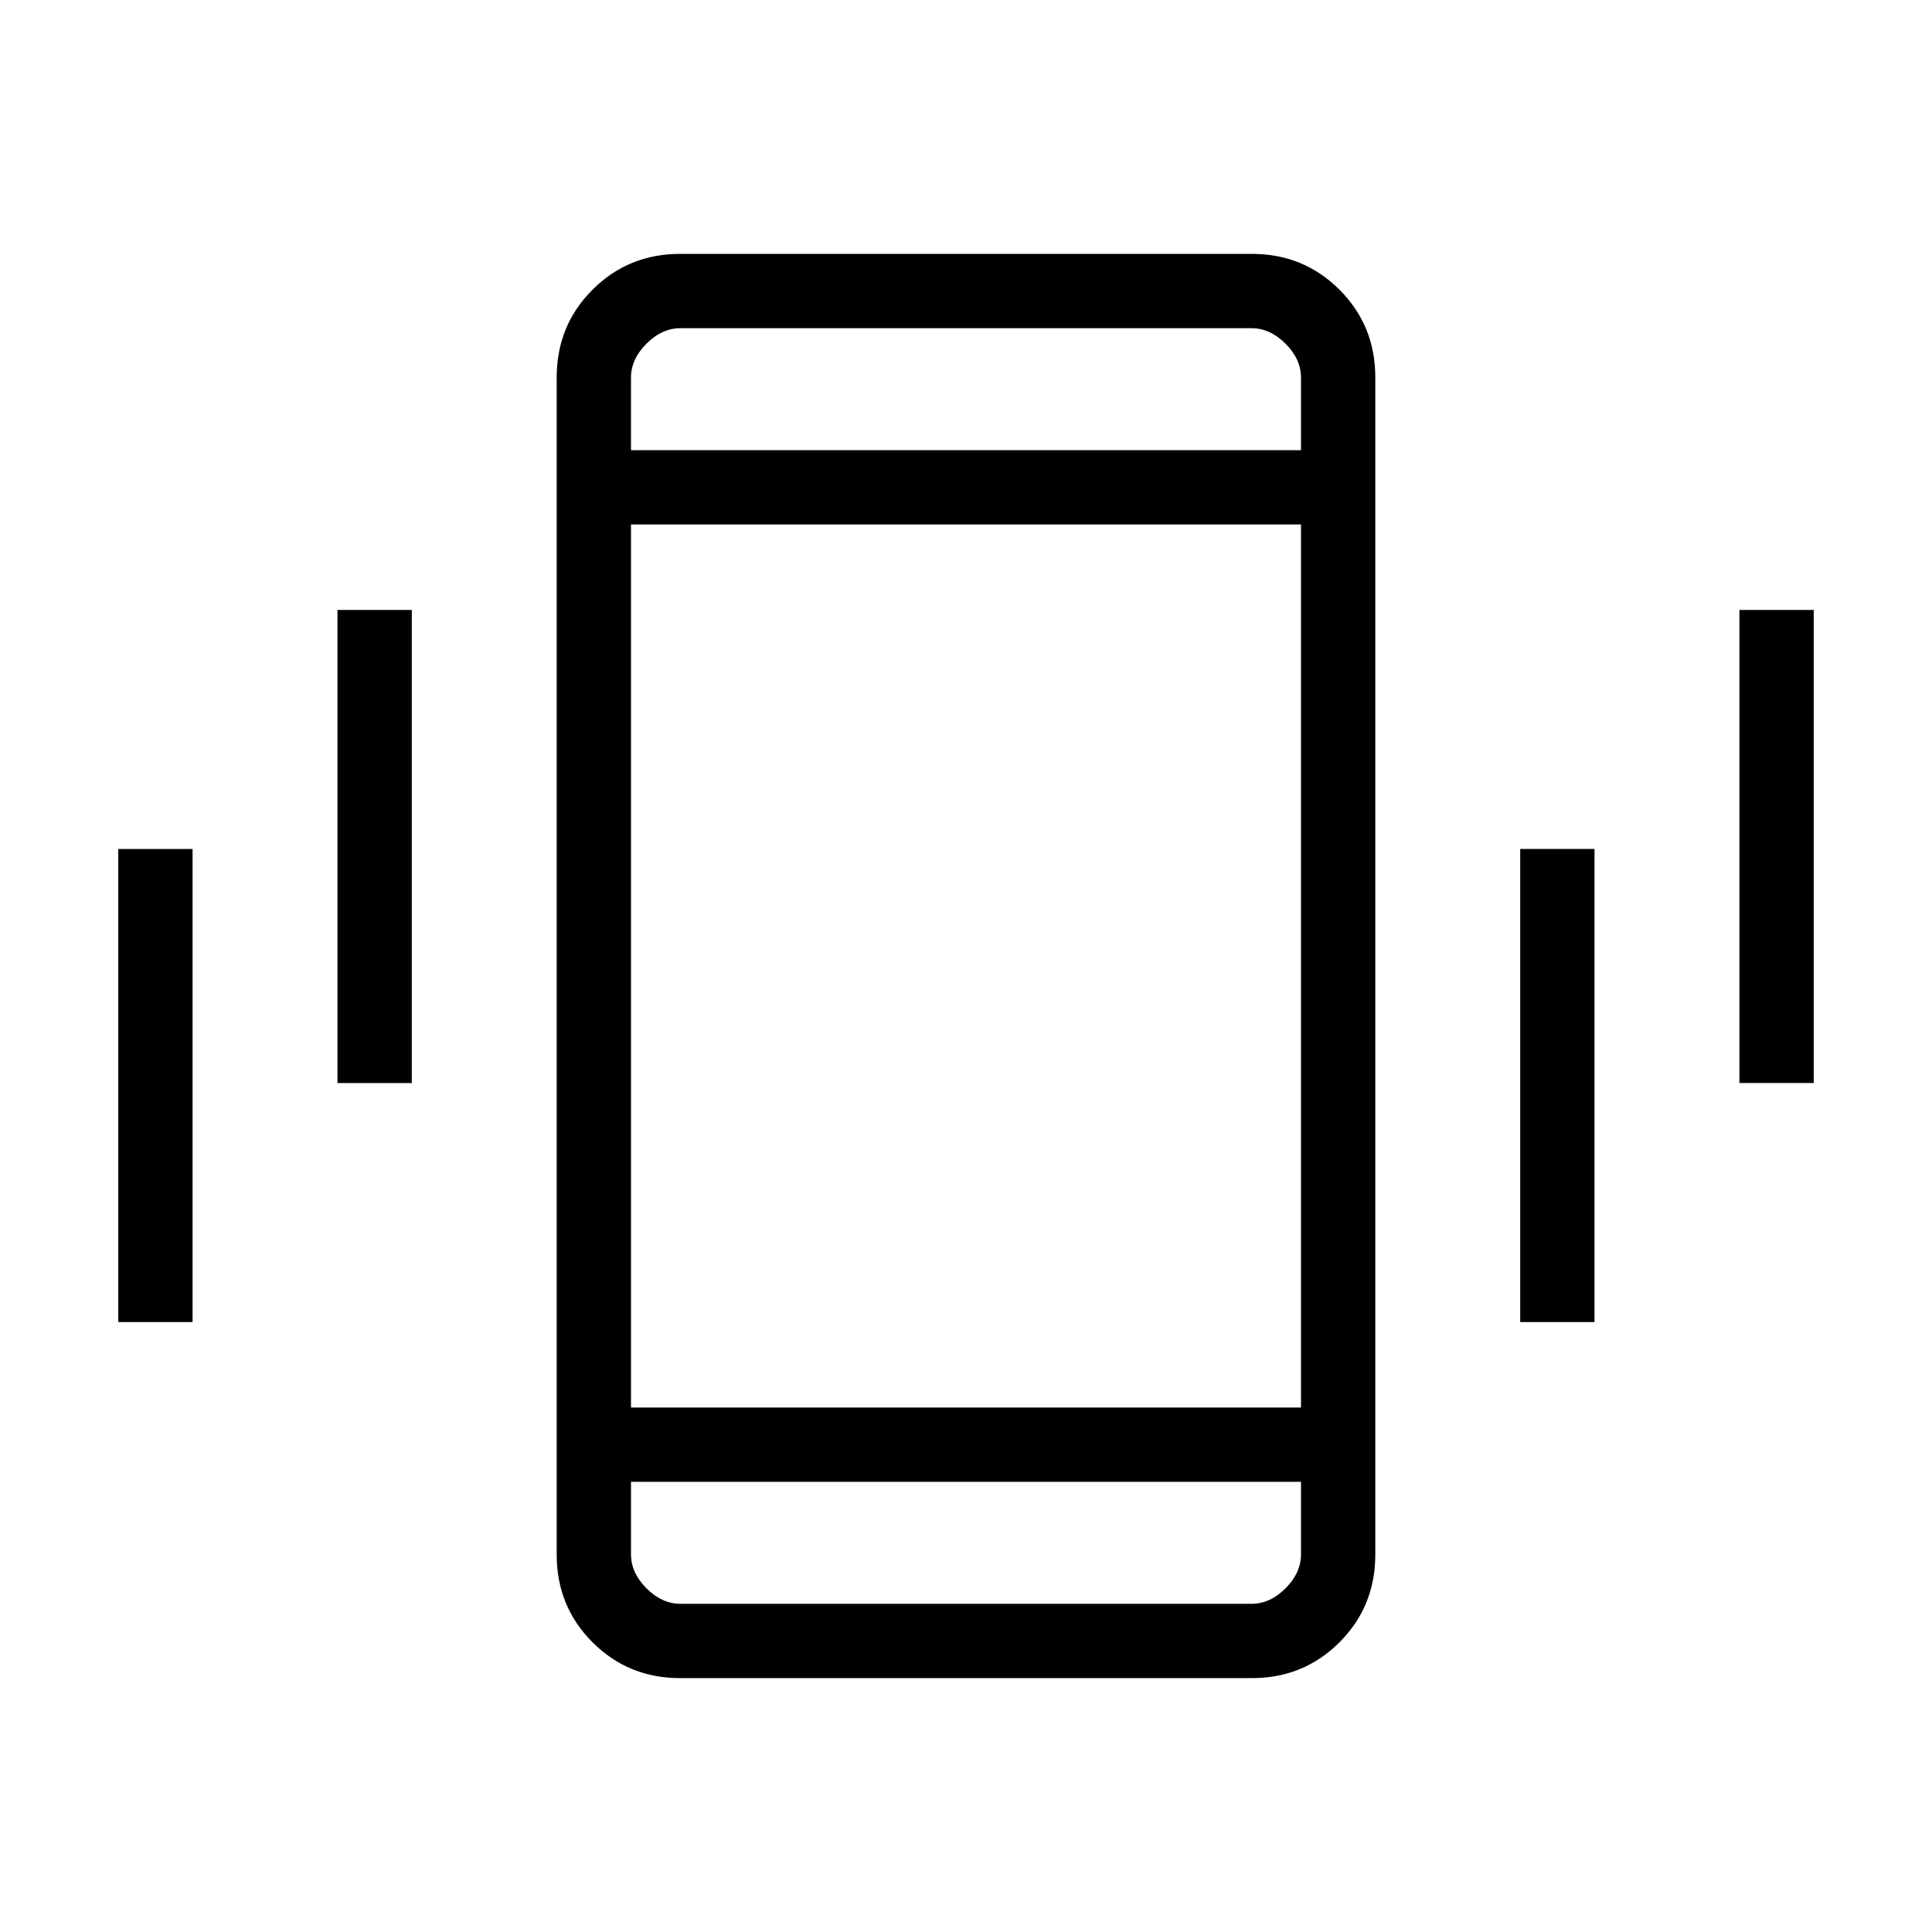 <svg xmlns="http://www.w3.org/2000/svg" height="24" viewBox="0 -960 960 960" width="24"><path d="M58.77-303.08v-235.07h36.92v235.07H58.77Zm108.92-118.77v-235.07h36.93v235.07h-36.93Zm170.28 295.7q-25.75 0-43.55-17.8-17.8-17.8-17.8-43.57v-584.96q0-25.77 17.8-43.57t43.55-17.8h284.06q25.75 0 43.55 17.8 17.8 17.8 17.8 43.57v584.96q0 25.77-17.8 43.57t-43.55 17.8H337.97Zm308.49-97.54H313.54v36q0 9.23 7.69 16.92 7.69 7.69 16.92 7.69h283.7q9.23 0 16.92-7.69 7.69-7.69 7.69-16.92v-36Zm-332.92-36.93h332.92v-438.76H313.54v438.76Zm0-475.69h332.92v-36q0-9.23-7.69-16.92-7.69-7.69-16.92-7.69h-283.7q-9.23 0-16.92 7.69-7.69 7.69-7.69 16.92v36Zm441.84 433.23v-235.07h36.93v235.07h-36.93Zm108.93-118.77v-235.07h36.92v235.07h-36.92ZM313.54-736.31v-60.61 60.61Zm0 512.62v60.61-60.61Z"/></svg>
